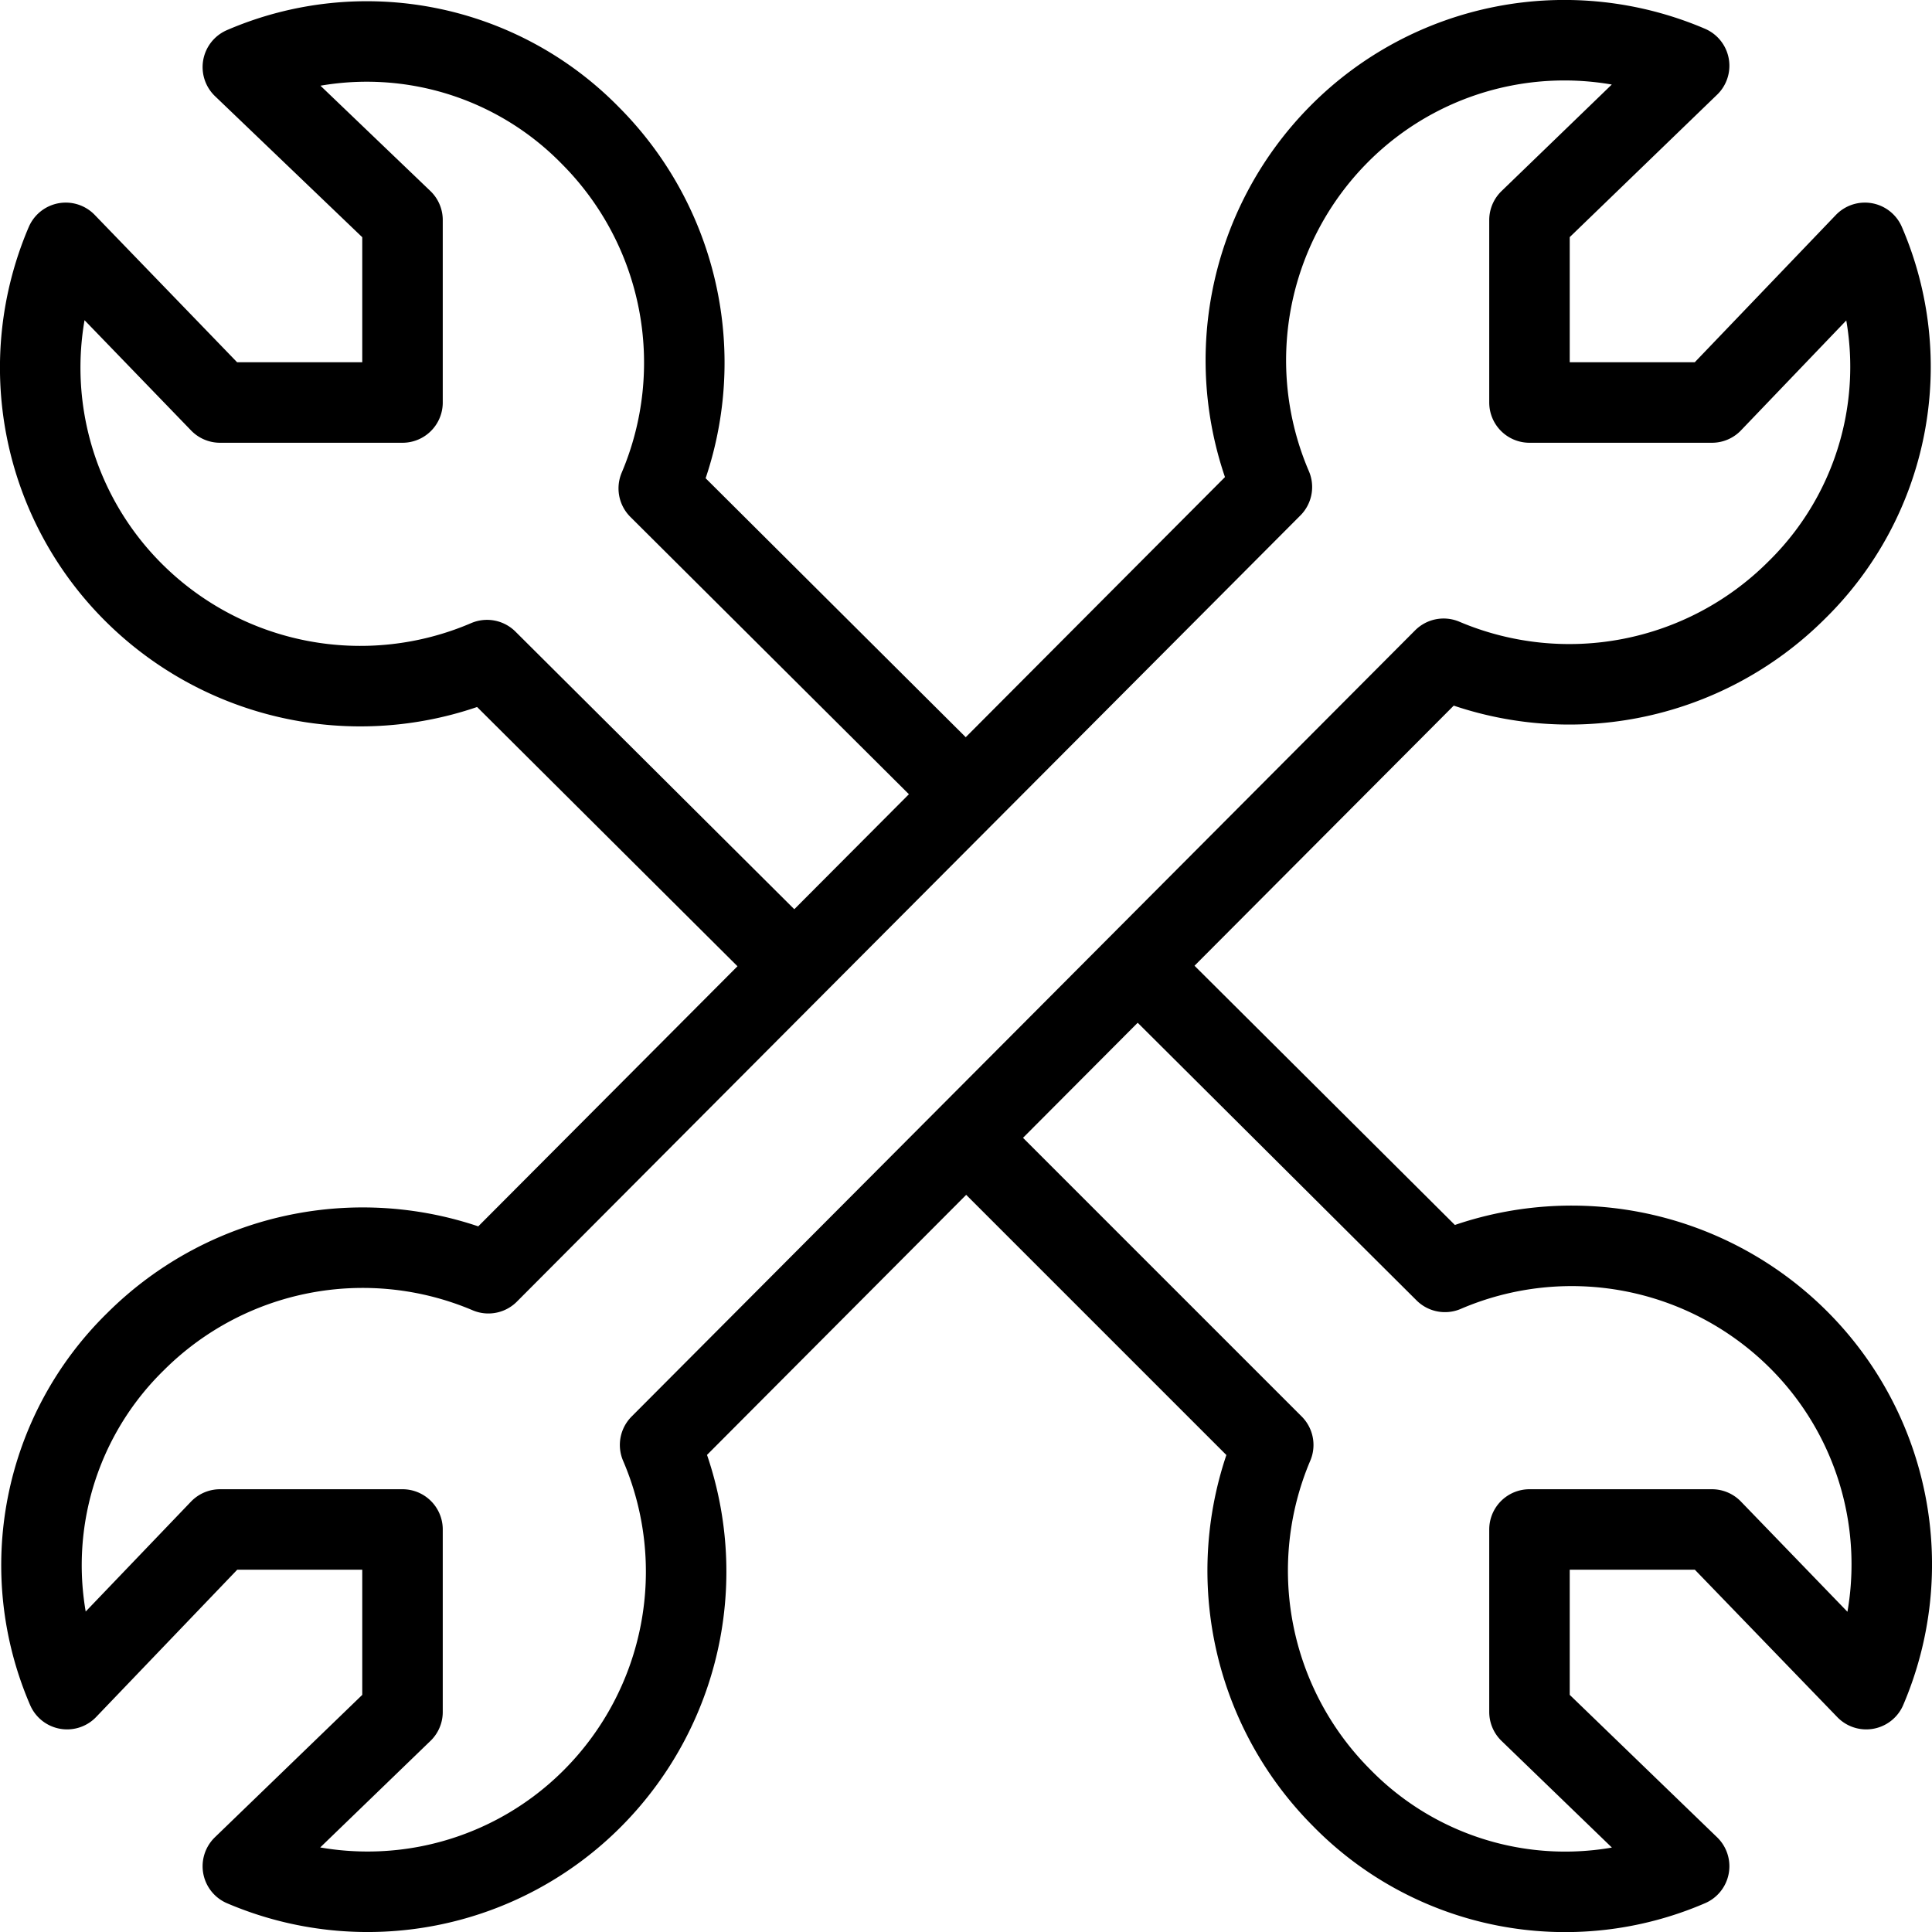 <svg xmlns="http://www.w3.org/2000/svg" viewBox="0 0 144.003 144.003"><path d="M107.6,49.1A23.976,23.976,0,0,0,133.9,44,23.307,23.307,0,0,0,139,18.1L127.6,30H114V16.4L125.9,4.9A23.656,23.656,0,0,0,99.8,10a23.942,23.942,0,0,0-5,26.3L36.4,94.9A23.976,23.976,0,0,0,10.1,100,23.307,23.307,0,0,0,5,125.9L16.4,114H30v13.6L18.1,139.1A23.656,23.656,0,0,0,44.2,134a23.942,23.942,0,0,0,5-26.3Z" transform="translate(0.001 0.001)" style="fill:none;stroke:#000;stroke-linejoin:round;stroke-width:6px"/><path d="M72,84.8l22.9,22.9A23.976,23.976,0,0,0,100,134a23.307,23.307,0,0,0,25.9,5.1L114,127.6V114h13.6l11.5,11.9A23.656,23.656,0,0,0,134,99.8a23.942,23.942,0,0,0-26.3-5L84.8,72" transform="translate(0.001 0.001)" style="fill:none;stroke:#000;stroke-linejoin:round;stroke-width:6px"/><path d="M72,59.2,49.1,36.4A23.976,23.976,0,0,0,44,10.1,23.307,23.307,0,0,0,18.1,5L30,16.4V30H16.4L4.9,18.1A23.656,23.656,0,0,0,10,44.2a23.942,23.942,0,0,0,26.3,5L59.2,72" transform="translate(0.001 0.001)" style="fill:none;stroke:#000;stroke-linejoin:round;stroke-width:6px"/><rect x="0.001" y="0.001" width="144" height="144" style="fill:none"/></svg>